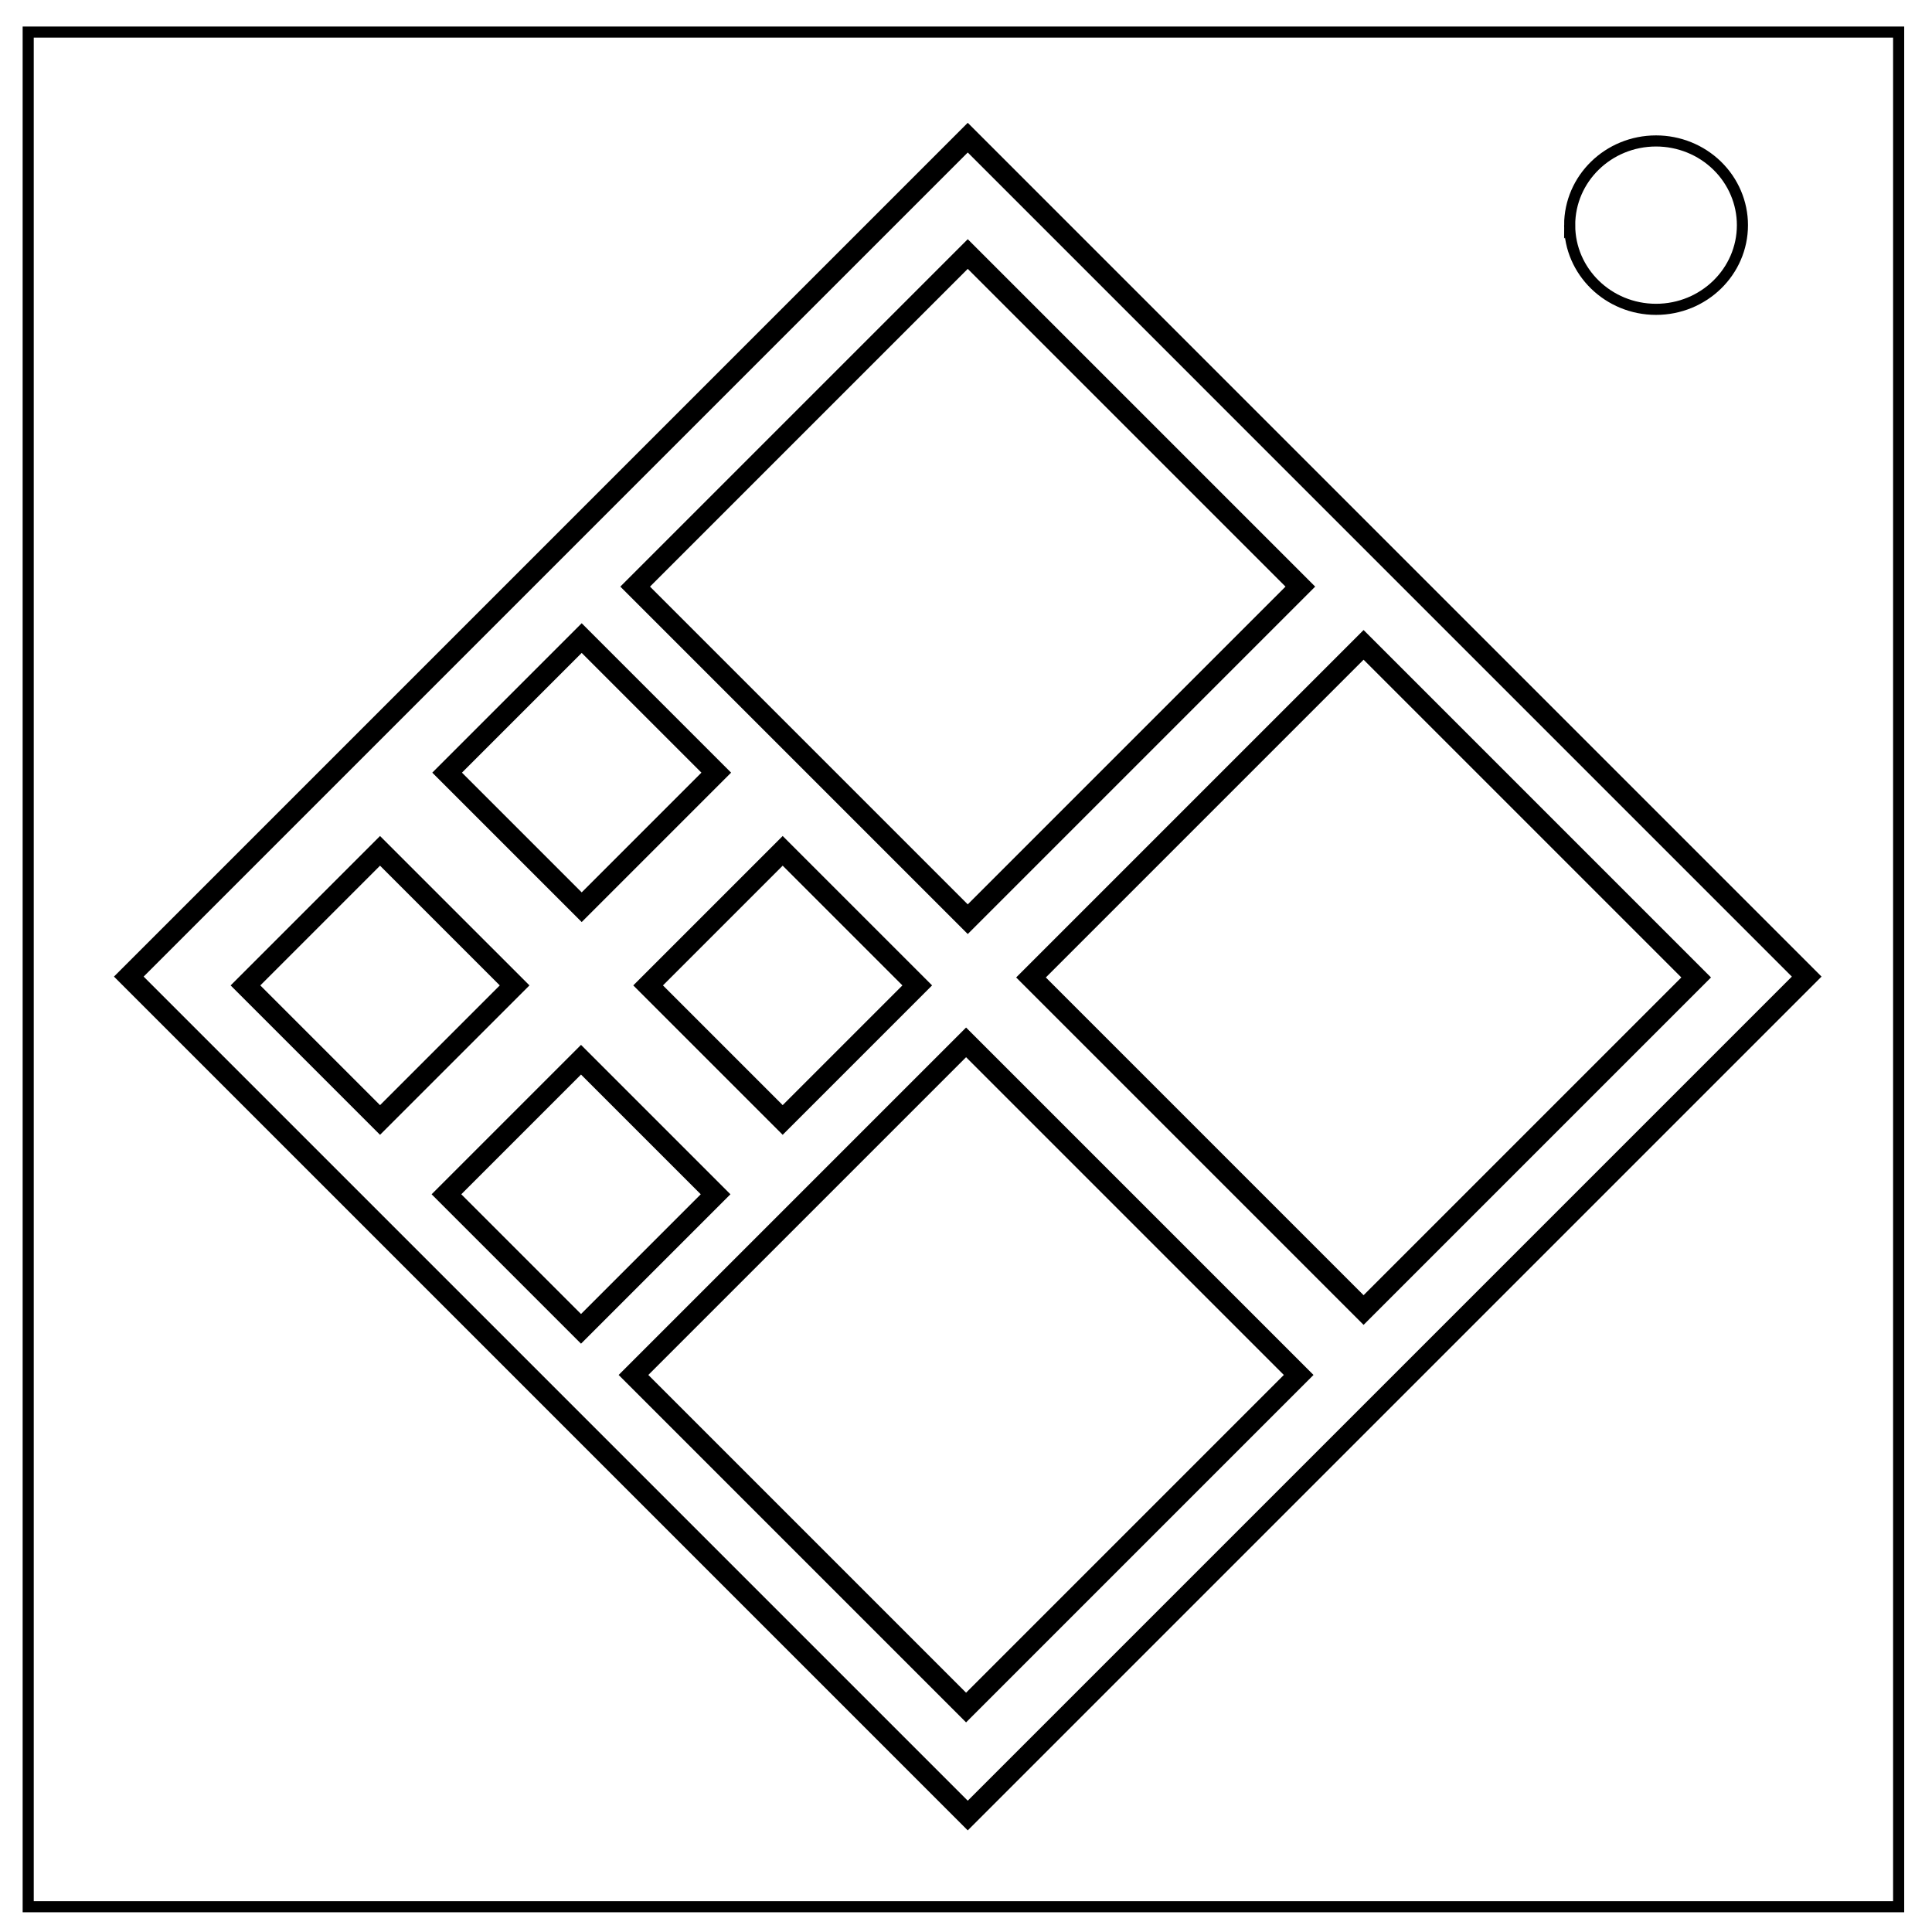 <?xml version="1.0" encoding="UTF-8" standalone="no"?>
<svg
   xmlns:dc="http://purl.org/dc/elements/1.1/"
   xmlns:cc="http://creativecommons.org/ns#"
   xmlns:rdf="http://www.w3.org/1999/02/22-rdf-syntax-ns#"
   xmlns:svg="http://www.w3.org/2000/svg"
   xmlns="http://www.w3.org/2000/svg"
   xmlns:sodipodi="http://sodipodi.sourceforge.net/DTD/sodipodi-0.dtd"
   xmlns:inkscape="http://www.inkscape.org/namespaces/inkscape"
   viewBox="0.0 0.0 348.0 348.0"
   fill="none"
   version="1.1"
   id="svg831"
   sodipodi:docname="Module Name.svg"
   inkscape:version="0.92.4 (5da689c313, 2019-01-14)">
  <defs
     id="defs835" />
  <sodipodi:namedview
     pagecolor="#ffffff"
     bordercolor="#666666"
     borderopacity="1"
     objecttolerance="10"
     gridtolerance="10"
     guidetolerance="10"
     inkscape:pageopacity="0"
     inkscape:pageshadow="2"
     inkscape:window-width="1366"
     inkscape:window-height="705"
     id="namedview833"
     showgrid="false"
     inkscape:zoom="1.5890805"
     inkscape:cx="174"
     inkscape:cy="174"
     inkscape:window-x="-8"
     inkscape:window-y="-8"
     inkscape:window-maximized="1"
     inkscape:current-layer="svg831" />
  <path
     d="M5.079 5.776h336.913v337.67H5.08z"
     stroke-width="2"
     stroke="#000"
     id="path827" />
  <path
     d="M282.734 40.554c0-8.376 6.966-15.165 15.56-15.165 4.126 0 8.084 1.597 11.001 4.441 2.918 2.844 4.558 6.702 4.558 10.724 0 8.376-6.966 15.165-15.56 15.165-8.593 0-15.559-6.79-15.559-15.165z"
     stroke-width="2"
     stroke="#000"
     id="path829" />
  <path
     sodipodi:type="star"
     style="opacity:1;fill:none;fill-opacity:1;stroke:#000000;stroke-width:3.78;stroke-miterlimit:4;stroke-dasharray:none;stroke-dashoffset:0;stroke-opacity:1"
     id="path839"
     sodipodi:sides="4"
     sodipodi:cx="174.31465"
     sodipodi:cy="175.90958"
     sodipodi:r1="151.11462"
     sodipodi:r2="106.85418"
     sodipodi:arg1="-1.5707963"
     sodipodi:arg2="-0.78539816"
     inkscape:flatsided="true"
     inkscape:rounded="0"
     inkscape:randomized="0"
     d="M 174.315,24.795 325.429,175.91 174.315,327.024 23.2,175.91 Z" />
  <path
     d="m 174.315,45.757 59.907,59.907 -59.907,59.907 -59.907,-59.907 z"
     inkscape:randomized="0"
     inkscape:rounded="0"
     inkscape:flatsided="true"
     sodipodi:arg2="-0.78539816"
     sodipodi:arg1="-1.5707963"
     sodipodi:r2="42.360435"
     sodipodi:r1="59.9067"
     sodipodi:cy="105.66364"
     sodipodi:cx="174.31465"
     sodipodi:sides="4"
     id="path841"
     style="opacity:1;fill:none;fill-opacity:1;stroke:#000000;stroke-width:3.78;stroke-miterlimit:4;stroke-dasharray:none;stroke-dashoffset:0;stroke-opacity:1"
     sodipodi:type="star" />
  <path
     sodipodi:type="star"
     style="opacity:1;fill:none;fill-opacity:1;stroke:#000000;stroke-width:3.78;stroke-miterlimit:4;stroke-dasharray:none;stroke-dashoffset:0;stroke-opacity:1"
     id="path843"
     sodipodi:sides="4"
     sodipodi:cx="245.61423"
     sodipodi:cy="176.06377"
     sodipodi:r1="59.9067"
     sodipodi:r2="42.360435"
     sodipodi:arg1="-1.5707963"
     sodipodi:arg2="-0.78539816"
     inkscape:flatsided="true"
     inkscape:rounded="0"
     inkscape:randomized="0"
     d="m 245.614,116.157 59.907,59.907 -59.907,59.907 -59.907,-59.907 z" />
  <path
     d="m 174.014,187.757 59.907,59.907 -59.907,59.907 -59.907,-59.907 z"
     inkscape:randomized="0"
     inkscape:rounded="0"
     inkscape:flatsided="true"
     sodipodi:arg2="-0.78539816"
     sodipodi:arg1="-1.5707963"
     sodipodi:r2="42.360435"
     sodipodi:r1="59.9067"
     sodipodi:cy="247.66364"
     sodipodi:cx="174.01418"
     sodipodi:sides="4"
     id="path847"
     style="opacity:1;fill:none;fill-opacity:1;stroke:#000000;stroke-width:3.78;stroke-miterlimit:4;stroke-dasharray:none;stroke-dashoffset:0;stroke-opacity:1"
     sodipodi:type="star" />
  <path
     sodipodi:type="star"
     style="opacity:1;fill:none;fill-opacity:1;stroke:#000000;stroke-width:3.78;stroke-miterlimit:4;stroke-dasharray:none;stroke-dashoffset:0;stroke-opacity:1"
     id="path871"
     sodipodi:sides="4"
     sodipodi:cx="104.77758"
     sodipodi:cy="139.17229"
     sodipodi:r1="24.239218"
     sodipodi:r2="17.139715"
     sodipodi:arg1="-1.5707963"
     sodipodi:arg2="-0.78539816"
     inkscape:flatsided="true"
     inkscape:rounded="0"
     inkscape:randomized="0"
     d="M 104.778,114.933 129.017,139.172 104.778,163.411 80.538,139.172 Z" />
  <path
     d="m 140.979,153.256 24.239,24.239 -24.239,24.239 -24.239,-24.239 z"
     inkscape:randomized="0"
     inkscape:rounded="0"
     inkscape:flatsided="true"
     sodipodi:arg2="-0.78539816"
     sodipodi:arg1="-1.5707963"
     sodipodi:r2="17.139715"
     sodipodi:r1="24.239218"
     sodipodi:cy="177.49539"
     sodipodi:cx="140.97913"
     sodipodi:sides="4"
     id="path873"
     style="opacity:1;fill:none;fill-opacity:1;stroke:#000000;stroke-width:3.78;stroke-miterlimit:4;stroke-dasharray:none;stroke-dashoffset:0;stroke-opacity:1"
     sodipodi:type="star" />
  <path
     d="M 68.454,153.256 92.694,177.495 68.454,201.735 44.215,177.495 Z"
     inkscape:randomized="0"
     inkscape:rounded="0"
     inkscape:flatsided="true"
     sodipodi:arg2="-0.78539816"
     sodipodi:arg1="-1.5707963"
     sodipodi:r2="17.139715"
     sodipodi:r1="24.239218"
     sodipodi:cy="177.49539"
     sodipodi:cx="68.454453"
     sodipodi:sides="4"
     id="path875"
     style="opacity:1;fill:none;fill-opacity:1;stroke:#000000;stroke-width:3.78;stroke-miterlimit:4;stroke-dasharray:none;stroke-dashoffset:0;stroke-opacity:1"
     sodipodi:type="star" />
  <path
     sodipodi:type="star"
     style="opacity:1;fill:none;fill-opacity:1;stroke:#000000;stroke-width:3.78;stroke-miterlimit:4;stroke-dasharray:none;stroke-dashoffset:0;stroke-opacity:1"
     id="path877"
     sodipodi:sides="4"
     sodipodi:cx="104.656"
     sodipodi:cy="215.11826"
     sodipodi:r1="24.239218"
     sodipodi:r2="17.139715"
     sodipodi:arg1="-1.5707963"
     sodipodi:arg2="-0.78539816"
     inkscape:flatsided="true"
     inkscape:rounded="0"
     inkscape:randomized="0"
     d="M 104.656,190.879 128.895,215.118 104.656,239.357 80.417,215.118 Z" />
</svg>

